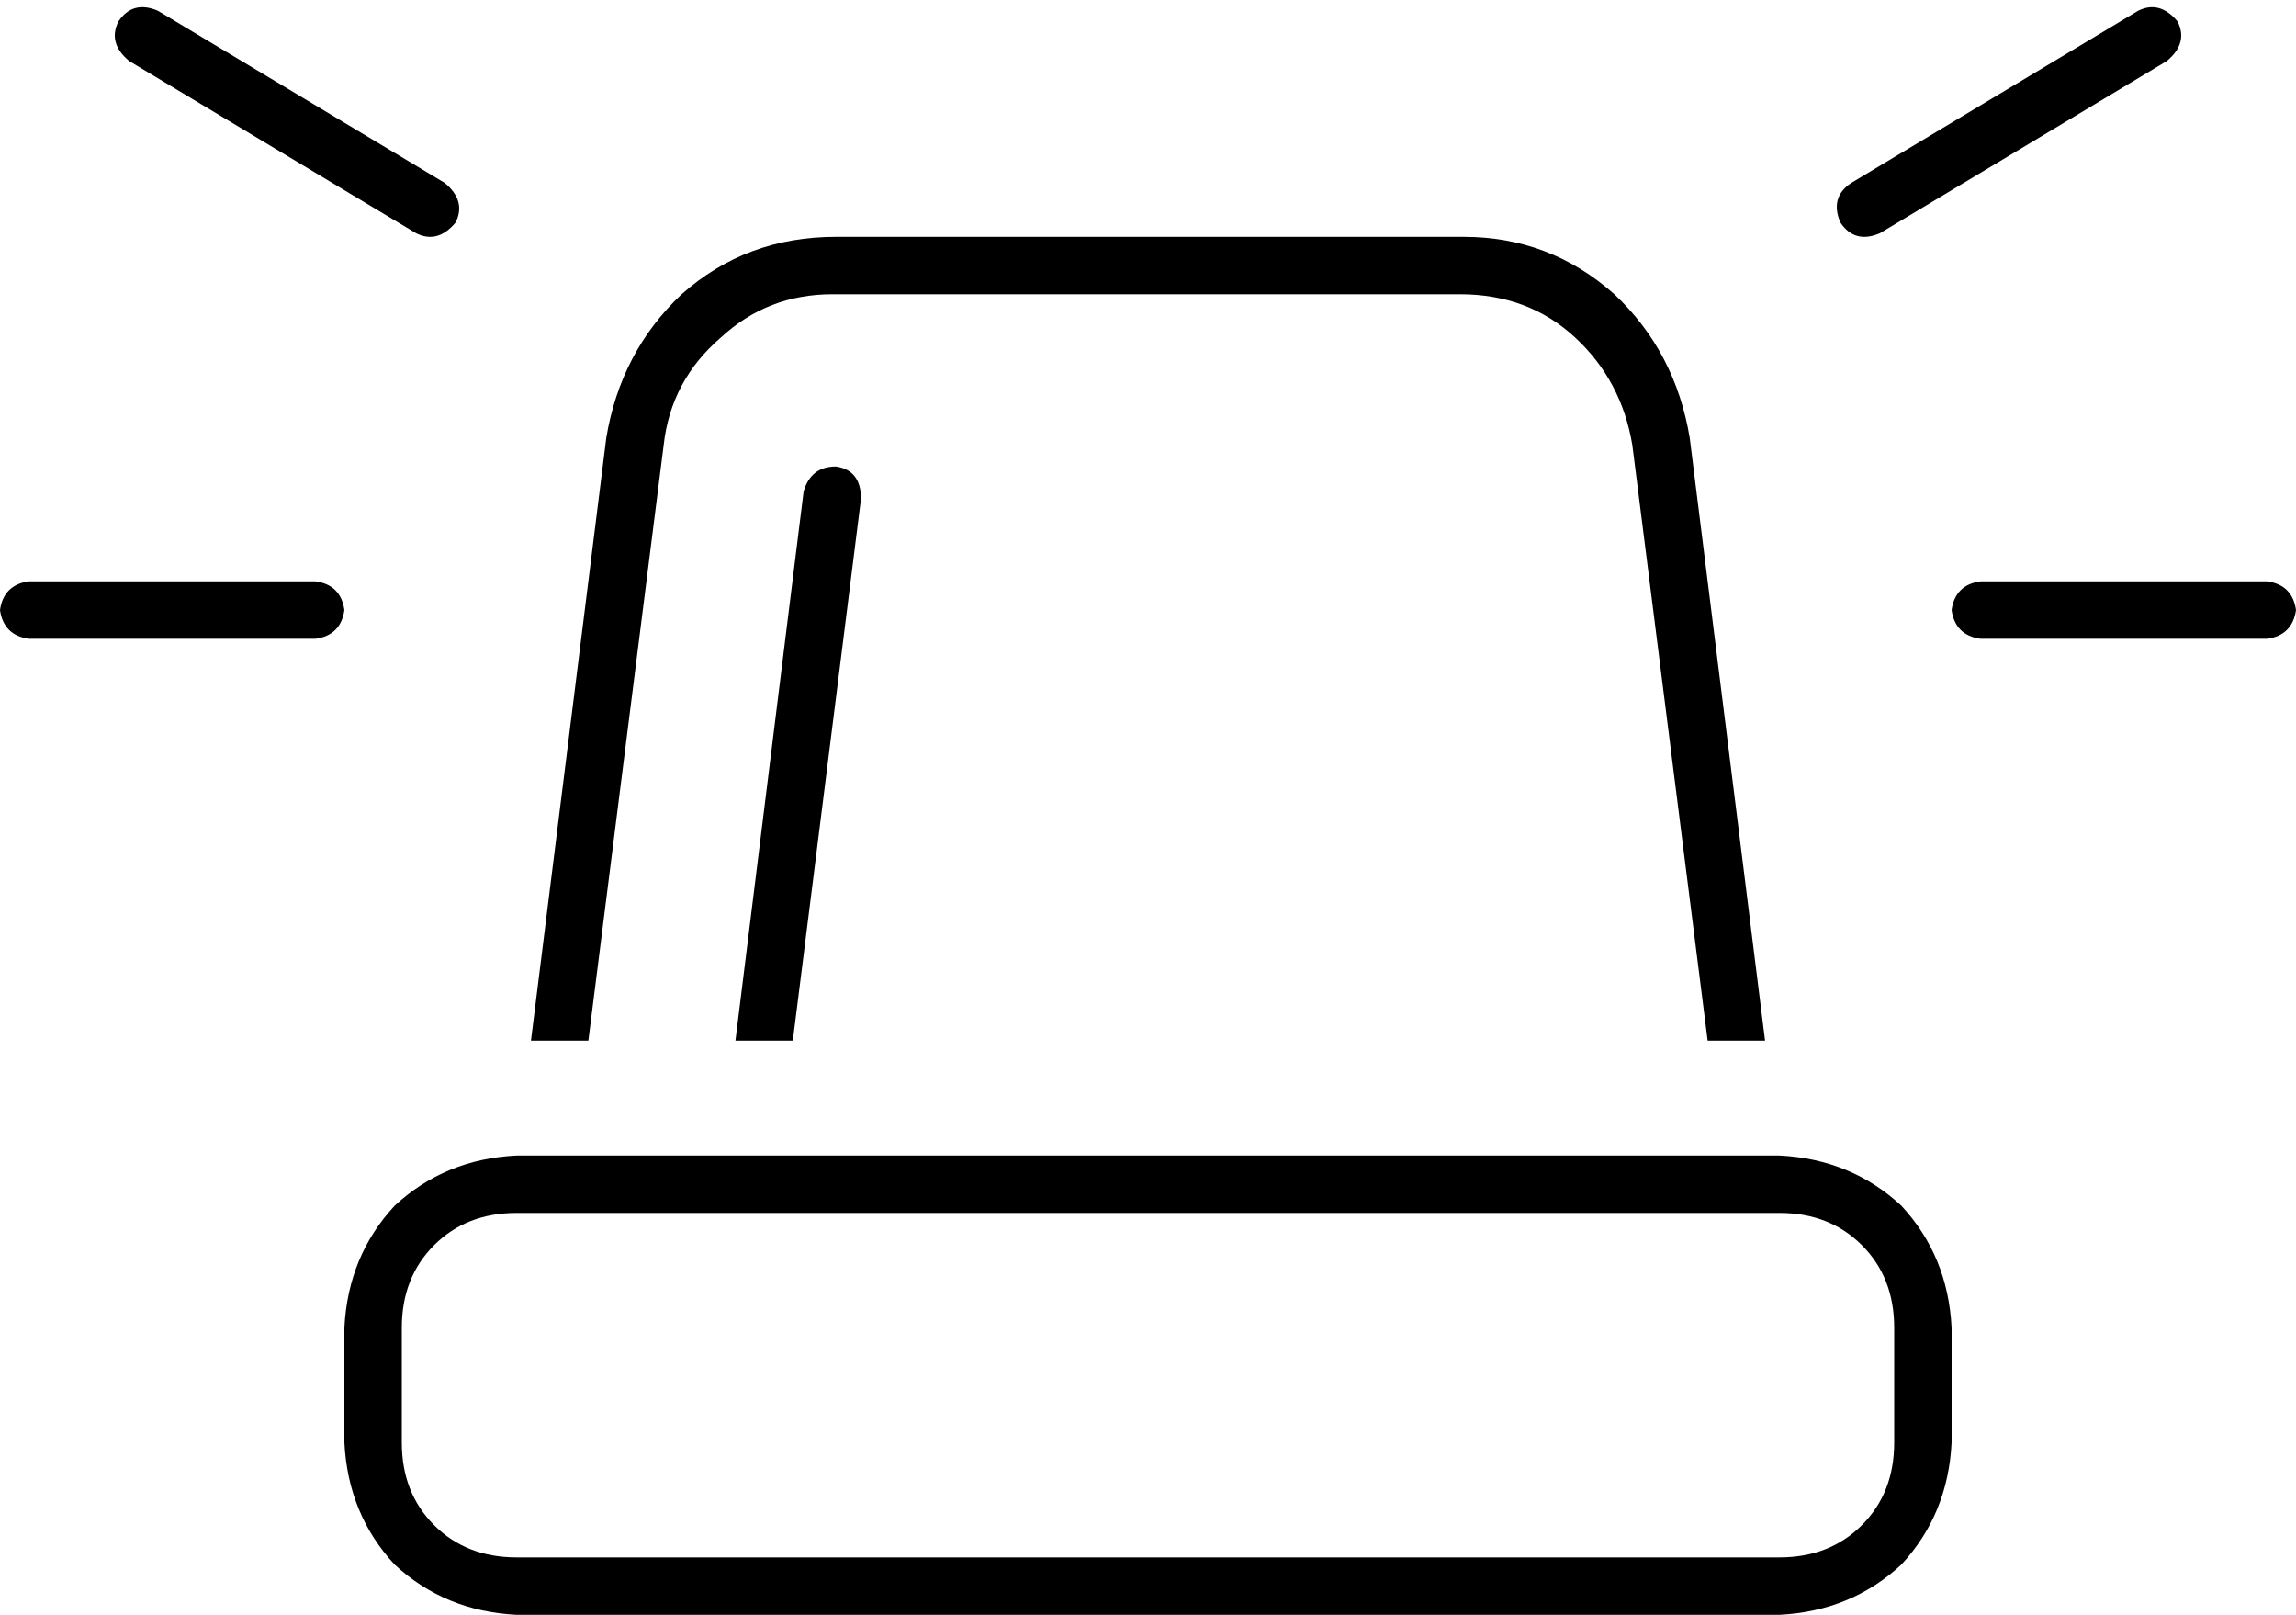 <svg viewBox="0 0 640 450">
  <path
    d="M 44 3 Q 37 0 33 6 Q 30 12 36 17 L 116 65 Q 122 68 127 62 Q 130 56 124 51 L 44 3 L 44 3 Z M 604 17 Q 610 12 607 6 Q 602 0 596 3 L 516 51 Q 510 55 513 62 Q 517 68 524 65 L 604 17 L 604 17 Z M 8 162 Q 1 163 0 170 Q 1 177 8 178 L 88 178 Q 95 177 96 170 Q 95 163 88 162 L 8 162 L 8 162 Z M 552 162 Q 545 163 544 170 Q 545 177 552 178 L 632 178 Q 639 177 640 170 Q 639 163 632 162 L 552 162 L 552 162 Z M 492 290 L 471 122 Q 467 98 450 82 Q 432 66 408 66 L 233 66 Q 208 66 190 82 Q 173 98 169 122 L 148 290 L 164 290 L 185 124 Q 187 106 201 94 Q 214 82 232 82 L 407 82 Q 426 82 439 94 Q 452 106 455 124 L 476 290 L 492 290 L 492 290 Z M 221 290 L 240 139 Q 240 131 233 130 Q 226 130 224 137 L 205 290 L 221 290 L 221 290 Z M 496 338 Q 510 338 519 347 L 519 347 Q 528 356 528 370 L 528 402 Q 528 416 519 425 Q 510 434 496 434 L 144 434 Q 130 434 121 425 Q 112 416 112 402 L 112 370 Q 112 356 121 347 Q 130 338 144 338 L 496 338 L 496 338 Z M 144 322 Q 124 323 110 336 L 110 336 Q 97 350 96 370 L 96 402 Q 97 422 110 436 Q 124 449 144 450 L 496 450 Q 516 449 530 436 Q 543 422 544 402 L 544 370 Q 543 350 530 336 Q 516 323 496 322 L 144 322 L 144 322 Z"
  />
</svg>